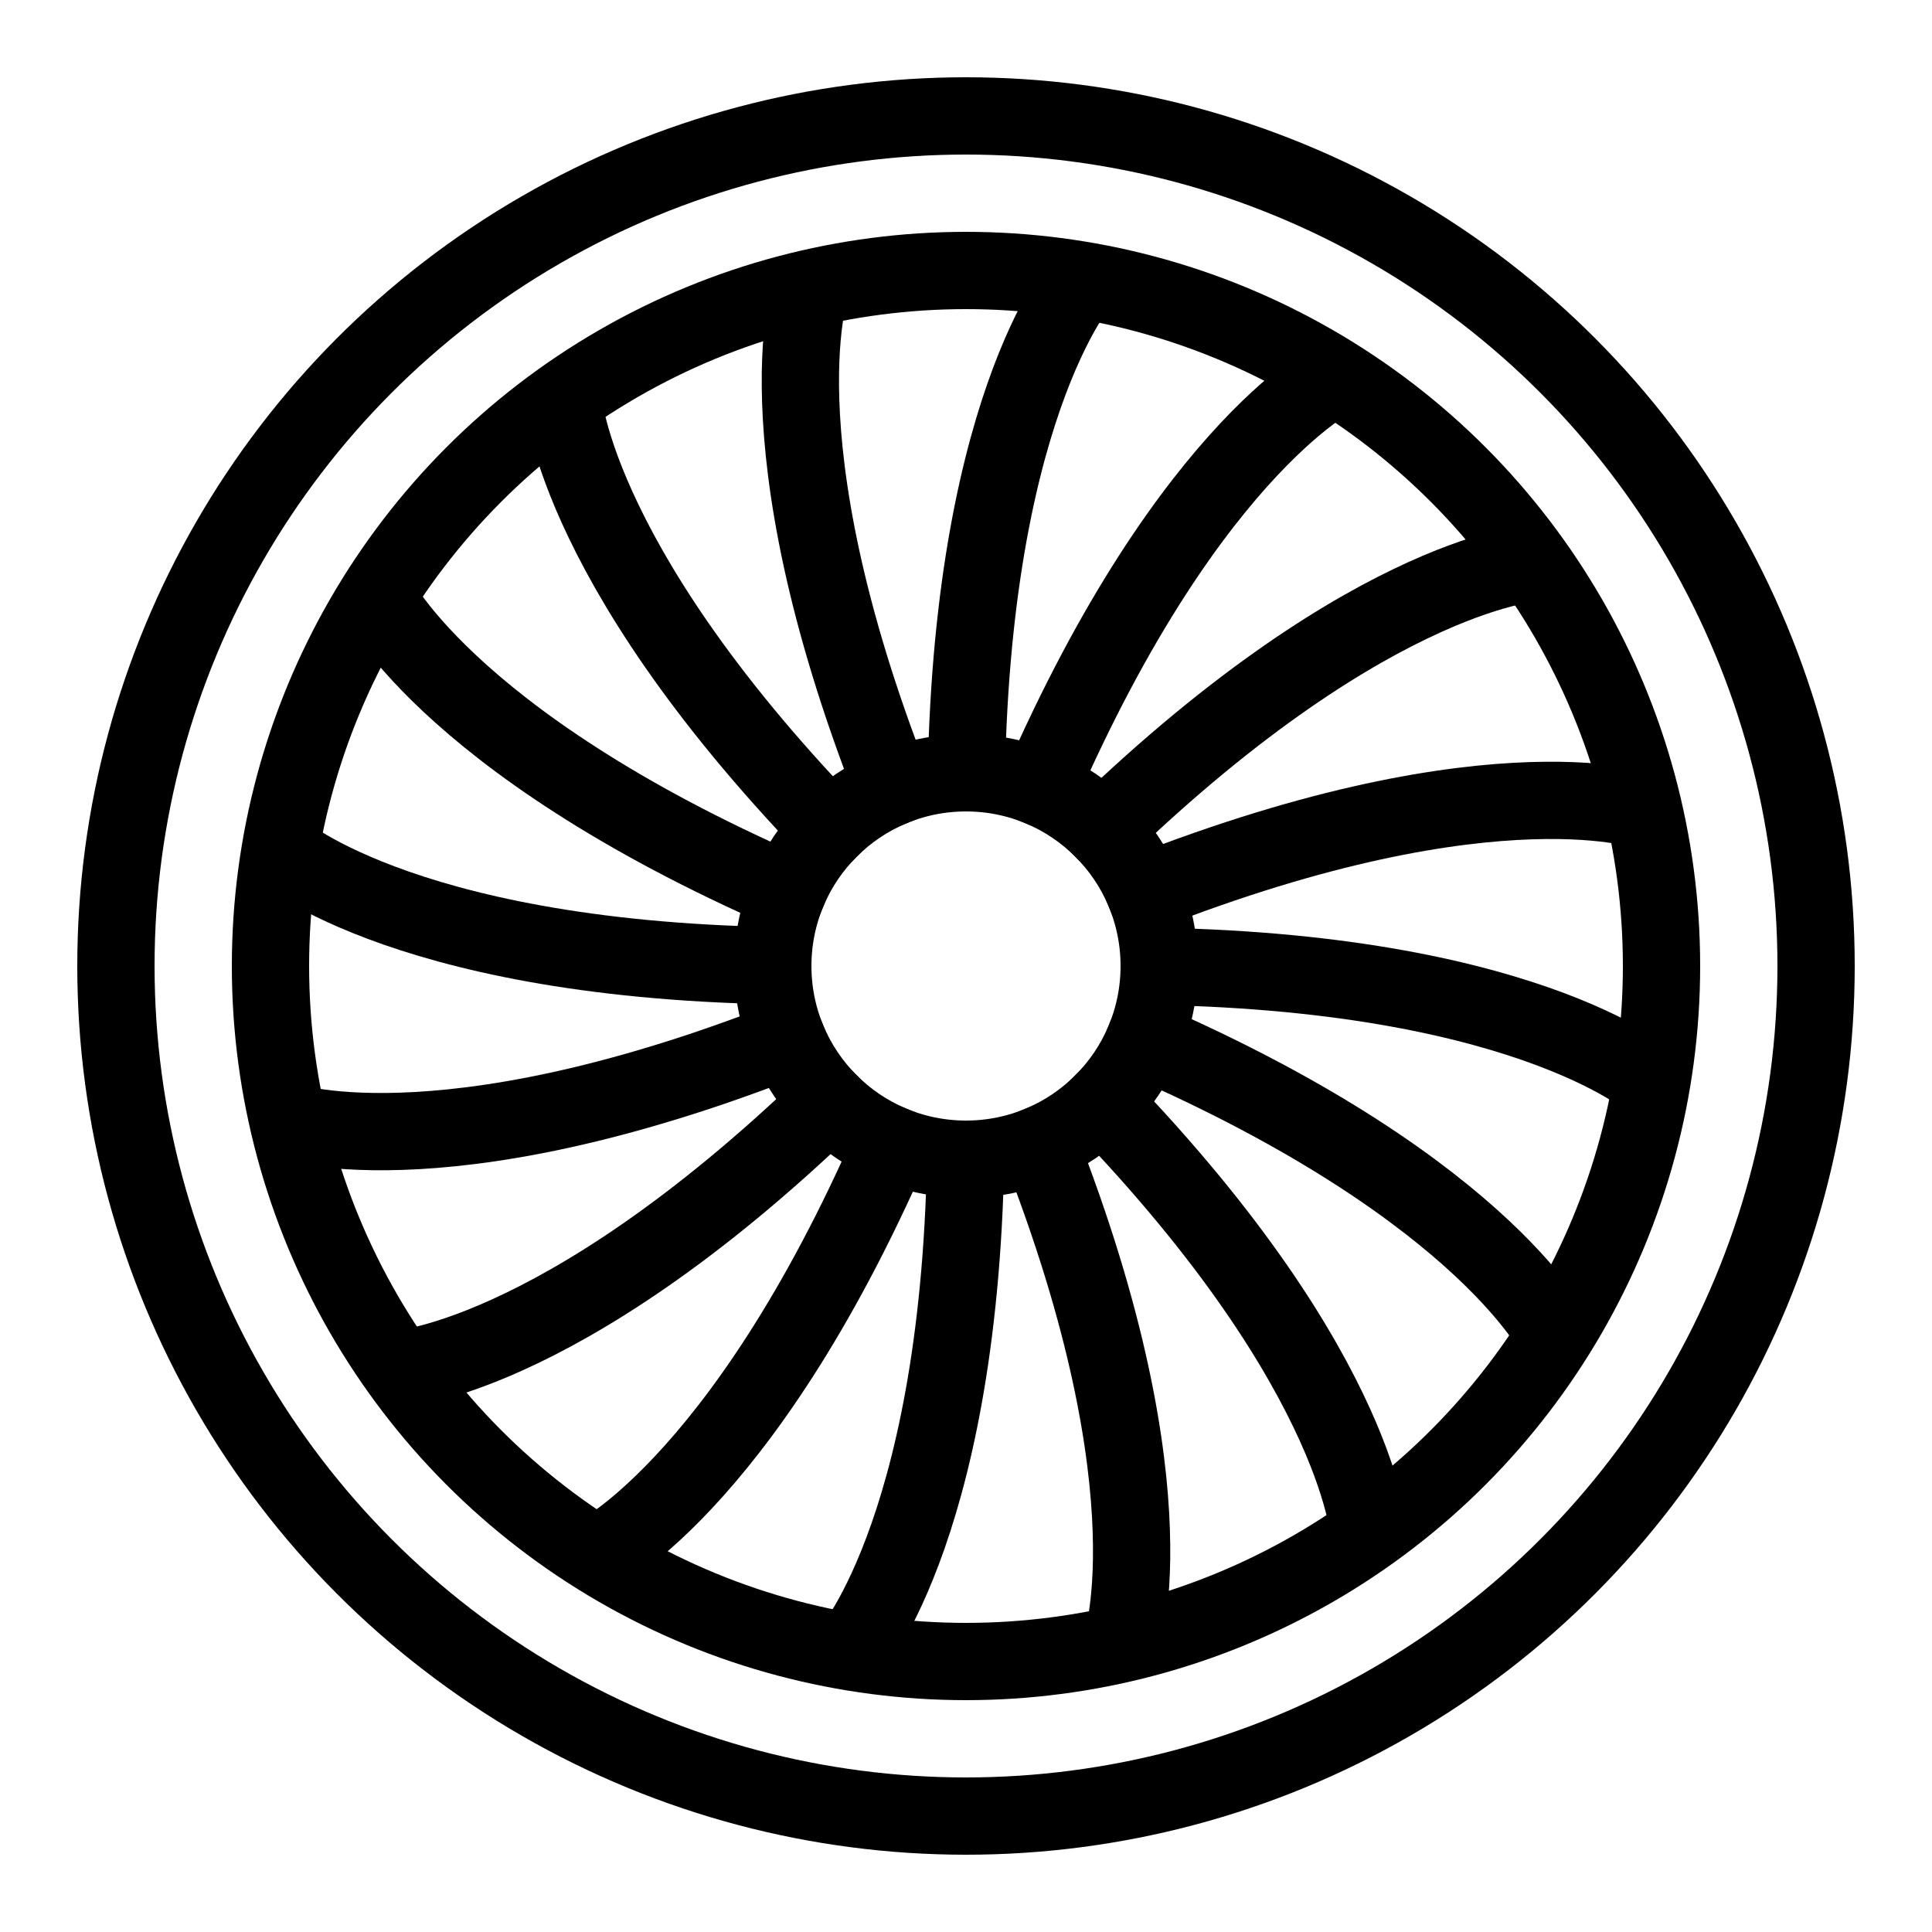 <?xml version="1.0" encoding="iso-8859-1"?><!-- Generator: Adobe Illustrator 19.1.0, SVG Export Plug-In . SVG Version: 6.00 Build 0)  --><svg xmlns="http://www.w3.org/2000/svg" xmlns:xlink="http://www.w3.org/1999/xlink" viewBox="0 0 50 50" width="500px" height="500px"><circle style="fill:none;stroke:#000000;stroke-width:2;stroke-miterlimit:10;" cx="25" cy="25" r="22"/><circle style="fill:none;stroke:#000000;stroke-width:2;stroke-miterlimit:10;" cx="25" cy="25" r="18"/><circle style="fill:none;stroke:#000000;stroke-width:2;stroke-miterlimit:10;" cx="25" cy="25" r="5"/><path style="fill:none;stroke:#000000;stroke-width:2;stroke-miterlimit:10;" d="M25,21c0-10.333,3-13.751,3-13.751"/><path style="fill:none;stroke:#000000;stroke-width:2;stroke-miterlimit:10;" d="M25,29c0,10.333-3,13.751-3,13.751"/><path style="fill:none;stroke:#000000;stroke-width:2;stroke-miterlimit:10;" d="M29,25c10.333,0,13.751,3,13.751,3"/><path style="fill:none;stroke:#000000;stroke-width:2;stroke-miterlimit:10;" d="M21,25c-10.333,0-13.751-3-13.751-3"/><path style="fill:none;stroke:#000000;stroke-width:2;stroke-miterlimit:10;" d="M27.828,22.172c7.307-7.307,11.845-7.602,11.845-7.602"/><path style="fill:none;stroke:#000000;stroke-width:2;stroke-miterlimit:10;" d="M22.172,27.828c-7.307,7.307-11.845,7.602-11.845,7.602"/><path style="fill:none;stroke:#000000;stroke-width:2;stroke-miterlimit:10;" d="M27.828,27.828c7.307,7.307,7.602,11.845,7.602,11.845"/><path style="fill:none;stroke:#000000;stroke-width:2;stroke-miterlimit:10;" d="M22.172,22.172c-7.307-7.307-7.602-11.845-7.602-11.845"/><path style="fill:none;stroke:#000000;stroke-width:2;stroke-miterlimit:10;" d="M26.531,21.304c3.954-9.547,8.034-11.556,8.034-11.556"/><path style="fill:none;stroke:#000000;stroke-width:2;stroke-miterlimit:10;" d="M23.469,28.696c-3.954,9.547-8.034,11.556-8.034,11.556"/><path style="fill:none;stroke:#000000;stroke-width:2;stroke-miterlimit:10;" d="M28.696,26.531c9.547,3.954,11.556,8.034,11.556,8.034"/><path style="fill:none;stroke:#000000;stroke-width:2;stroke-miterlimit:10;" d="M21.304,23.469c-9.547-3.954-11.556-8.034-11.556-8.034"/><path style="fill:none;stroke:#000000;stroke-width:2;stroke-miterlimit:10;" d="M28.696,23.469c9.547-3.954,13.852-2.491,13.852-2.491"/><path style="fill:none;stroke:#000000;stroke-width:2;stroke-miterlimit:10;" d="M21.304,26.531c-9.547,3.954-13.852,2.491-13.852,2.491"/><path style="fill:none;stroke:#000000;stroke-width:2;stroke-miterlimit:10;" d="M26.531,28.696c3.954,9.547,2.491,13.852,2.491,13.852"/><path style="fill:none;stroke:#000000;stroke-width:2;stroke-miterlimit:10;" d="M23.469,21.304c-3.954-9.547-2.491-13.852-2.491-13.852"/></svg>